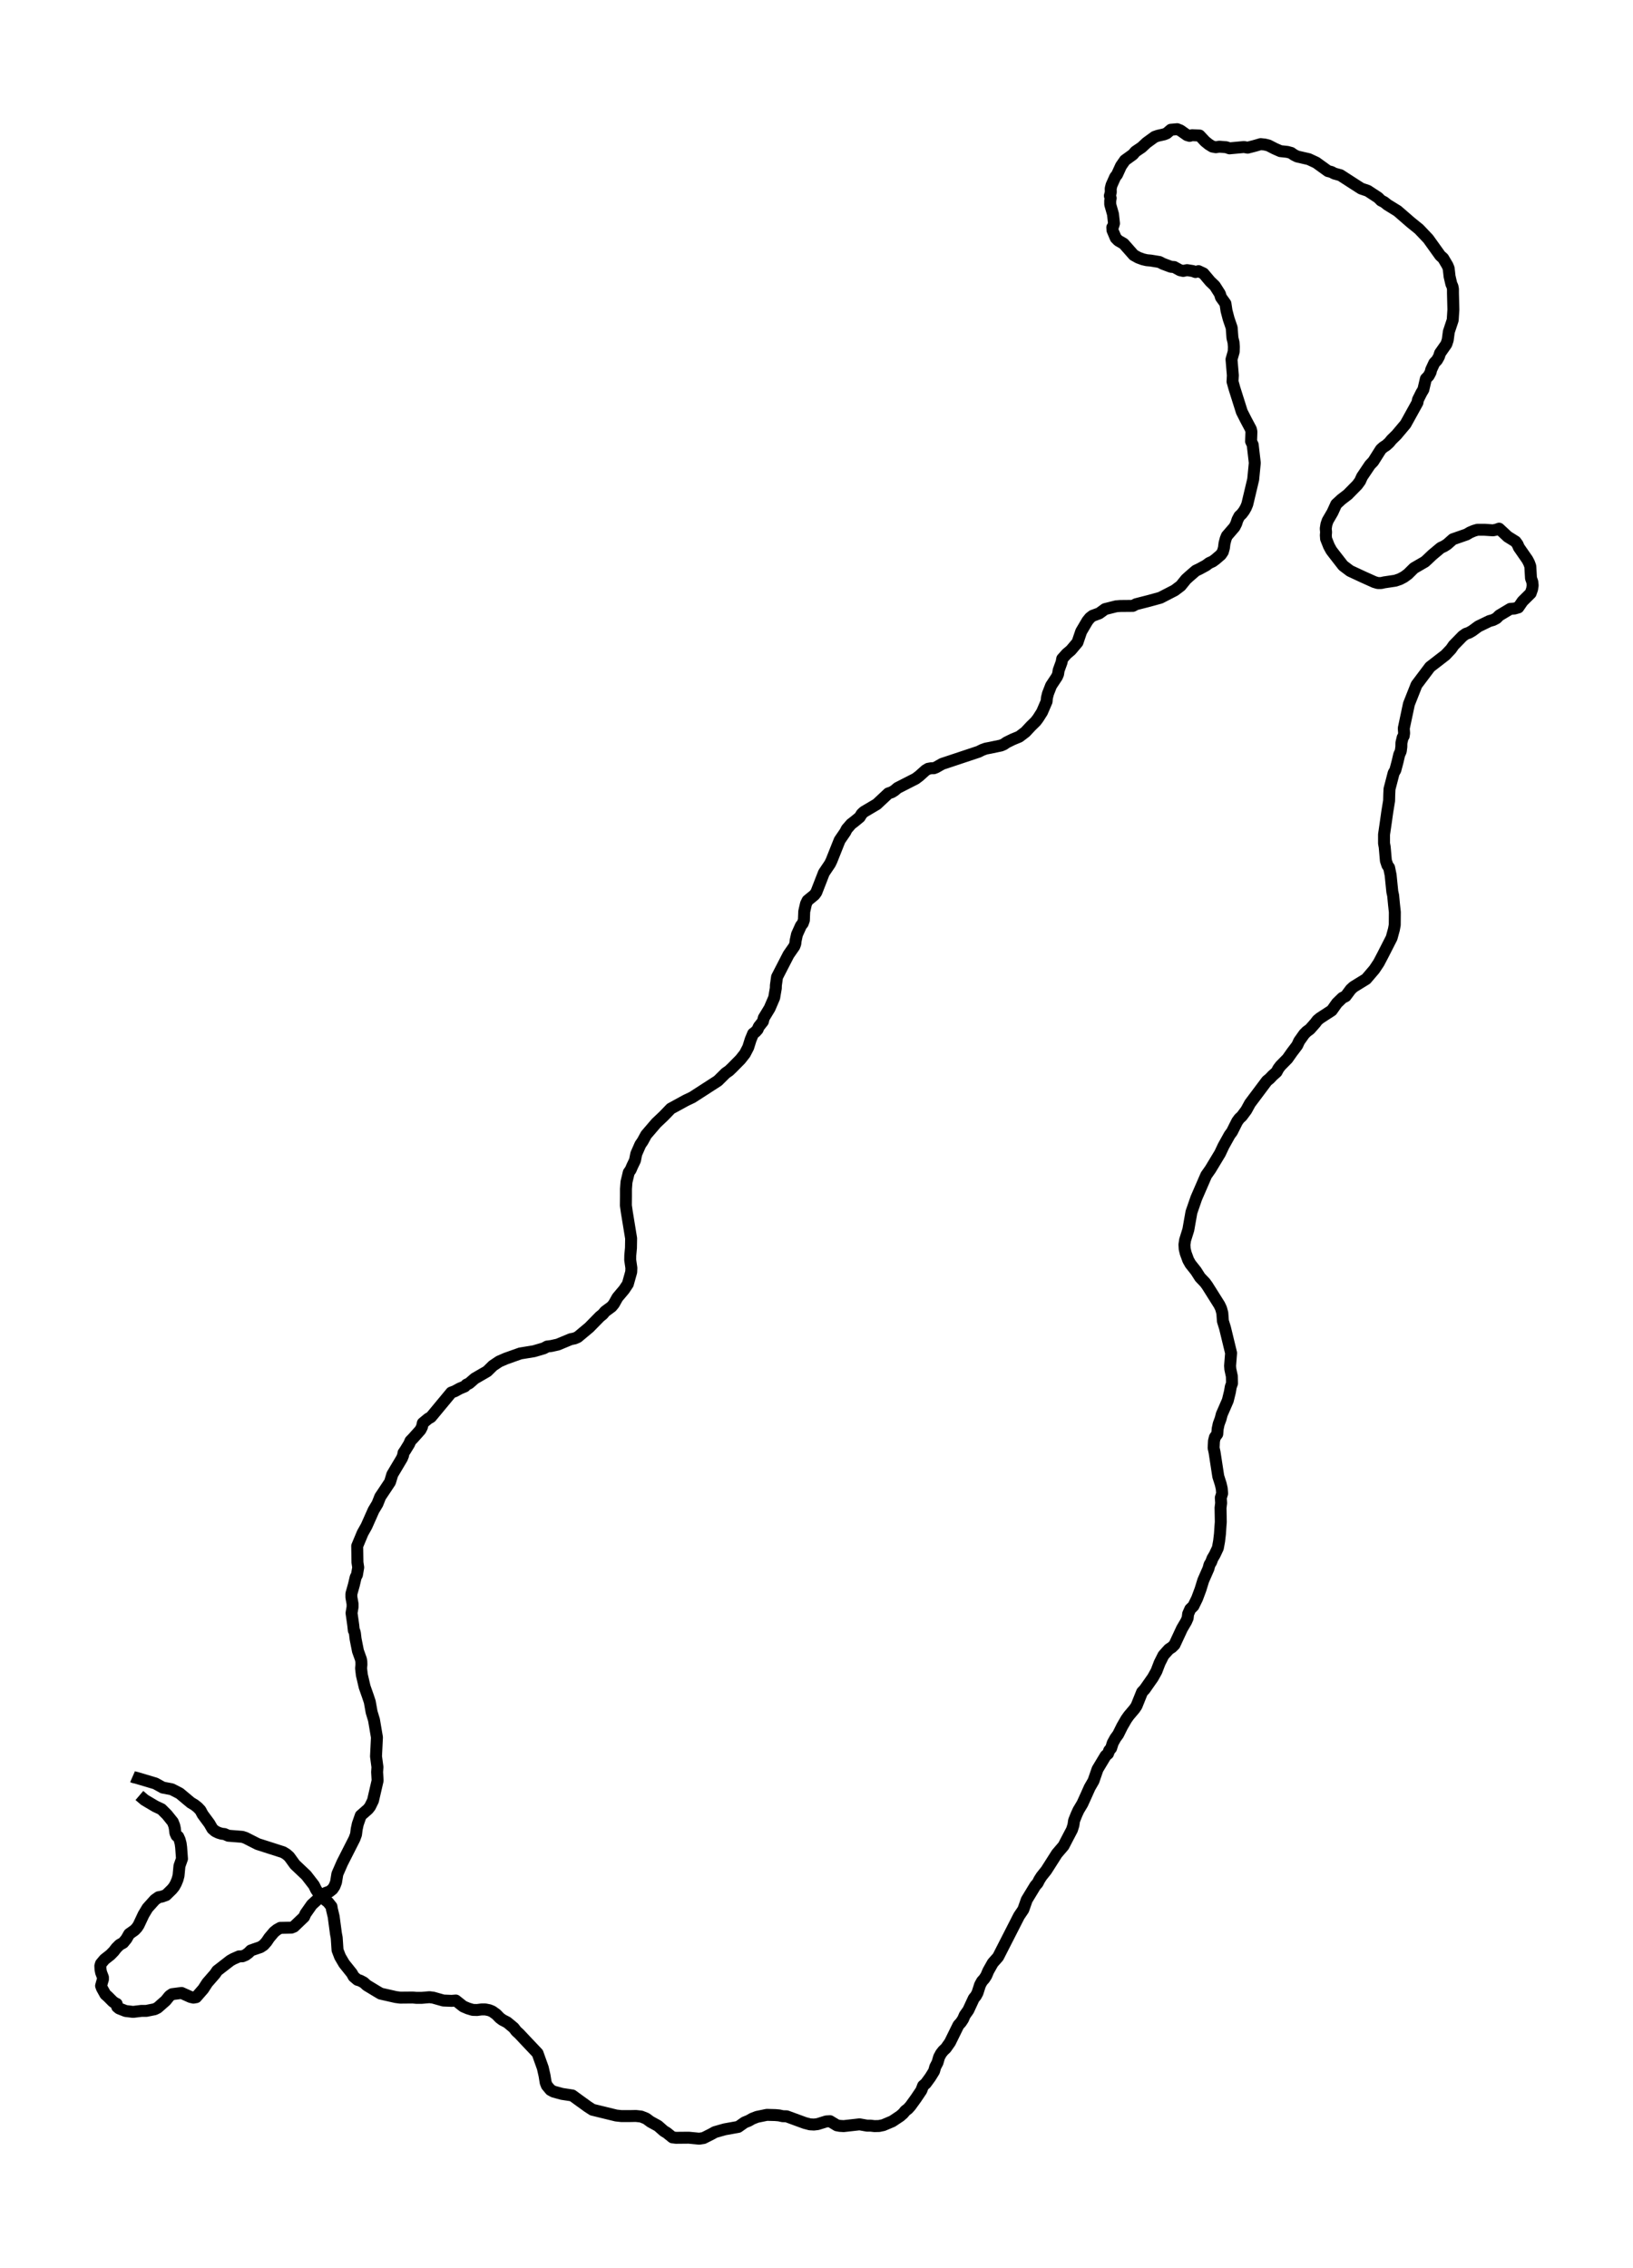 <?xml version="1.0" encoding="utf-8" standalone="no"?>
<!DOCTYPE svg PUBLIC "-//W3C//DTD SVG 1.1//EN"
  "http://www.w3.org/Graphics/SVG/1.1/DTD/svg11.dtd">
<svg xmlns:xlink="http://www.w3.org/1999/xlink" width="409.583pt" height="568.8pt" viewBox="0 0 409.583 568.8" xmlns="http://www.w3.org/2000/svg" version="1.1">
 <defs>
  <style type="text/css">*{stroke-linejoin: round; stroke-linecap: butt}</style>
 </defs>
 <g id="figure_1">
  <g id="patch_1">
   <path d="M 0 568.8 
L 409.583 568.8 
L 409.583 0 
L 0 0 
z
" style="fill: #ffffff"/>
  </g>
  <g id="axes_1">
   <g id="LineCollection_1">
    <path d="M 33.246 445.6 
L 33.563 445.739 
L 34.198 445.879 
L 38.98 447.304 
L 40.842 448.338 
L 43.063 448.758 
L 45.073 449.792 
L 47.845 452.111 
L 48.819 452.698 
L 49.623 453.341 
L 50.279 454.04 
L 50.829 455.074 
L 52.521 457.365 
L 53.262 458.651 
L 53.96 459.266 
L 54.764 459.657 
L 55.568 459.908 
L 56.309 459.992 
L 57.261 460.412 
L 60.773 460.691 
L 61.556 460.943 
L 64.645 462.508 
L 71.014 464.548 
L 71.839 465.051 
L 72.559 465.694 
L 73.977 467.65 
L 76.812 470.333 
L 78.737 472.82 
L 79.287 473.938 
L 80.282 475.391 
L 81.636 476.565 
L 82.271 477.068 
L 83.138 478.158 
L 83.244 478.829 
L 83.688 480.701 
L 84.26 484.977 
L 84.45 485.983 
L 84.662 489.113 
L 85.297 490.762 
L 86.312 492.495 
L 88.259 494.926 
L 88.703 495.737 
L 89.655 496.547 
L 90.311 496.743 
L 91.221 497.218 
L 91.983 497.917 
L 94.522 499.454 
L 95.474 500.013 
L 99.283 500.879 
L 100.383 501.019 
L 103.514 500.991 
L 104.467 501.075 
L 105.736 501.075 
L 107.704 500.907 
L 108.635 501.019 
L 111.195 501.745 
L 113.269 501.829 
L 114.327 501.745 
L 116.189 503.227 
L 117.373 503.73 
L 118.58 504.093 
L 119.659 504.121 
L 120.738 503.981 
L 121.732 503.981 
L 122.727 504.177 
L 123.467 504.484 
L 124.483 505.211 
L 125.35 506.105 
L 126.027 506.608 
L 127.212 507.223 
L 128.863 508.593 
L 129.498 509.431 
L 130.238 510.102 
L 132.079 512.058 
L 134.83 514.964 
L 136.141 518.626 
L 136.586 520.582 
L 136.861 522.315 
L 137.157 523.069 
L 138.067 524.159 
L 138.829 524.578 
L 140.966 525.165 
L 143.547 525.556 
L 145.388 526.898 
L 147.44 528.379 
L 148.604 529.134 
L 154.55 530.587 
L 155.84 530.727 
L 157.999 530.727 
L 159.48 530.699 
L 160.792 530.839 
L 162.061 531.342 
L 163.161 532.152 
L 165.045 533.186 
L 166.505 534.472 
L 167.245 534.919 
L 168.663 536.065 
L 169.551 536.176 
L 172.746 536.148 
L 175.37 536.4 
L 176.47 536.232 
L 178.459 535.226 
L 179.306 534.751 
L 181.76 534.052 
L 185.167 533.438 
L 186.754 532.32 
L 187.79 531.9 
L 188.721 531.37 
L 189.885 530.922 
L 192.34 530.419 
L 194.455 530.475 
L 195.408 530.559 
L 196.296 530.755 
L 197.291 530.783 
L 201.861 532.459 
L 203.152 532.795 
L 204.146 532.851 
L 205.077 532.739 
L 207.235 532.068 
L 208.188 532.012 
L 209.901 533.046 
L 210.663 533.186 
L 211.615 533.242 
L 215.593 532.795 
L 217.476 533.13 
L 218.365 533.13 
L 219.338 533.242 
L 220.481 533.214 
L 221.56 532.99 
L 223.803 532.04 
L 225.771 530.727 
L 226.511 530.084 
L 227.061 529.413 
L 227.717 528.91 
L 228.352 528.211 
L 229.727 526.311 
L 231.082 524.299 
L 231.526 523.125 
L 232.203 522.538 
L 233.324 521.001 
L 234.277 519.464 
L 234.573 518.402 
L 235.144 517.312 
L 235.546 515.915 
L 236.033 515.02 
L 236.583 514.322 
L 237.239 513.707 
L 238.276 512.226 
L 240.391 507.922 
L 241.026 507.223 
L 241.555 506.413 
L 241.978 505.434 
L 242.867 504.177 
L 244.242 501.214 
L 244.771 500.572 
L 245.173 499.817 
L 245.808 497.833 
L 246.295 496.939 
L 246.908 496.24 
L 247.374 495.513 
L 247.882 494.312 
L 249.003 492.327 
L 250.336 490.818 
L 255.584 480.534 
L 256.663 478.941 
L 257.53 476.481 
L 259.667 472.96 
L 260.26 472.289 
L 260.662 471.479 
L 261.233 470.584 
L 262.418 469.103 
L 265.084 464.911 
L 266.756 462.955 
L 267.856 460.831 
L 268.871 458.902 
L 269.231 457.757 
L 269.4 456.611 
L 270.014 455.074 
L 270.501 454.012 
L 271.474 452.391 
L 272.363 450.434 
L 273.315 448.31 
L 274.267 446.662 
L 275.283 443.727 
L 277.314 440.345 
L 277.906 439.842 
L 278.202 439.032 
L 278.689 438.445 
L 279.091 437.159 
L 279.768 435.93 
L 280.445 435.008 
L 281.461 432.967 
L 282.498 431.179 
L 283.111 430.312 
L 284.55 428.608 
L 285.058 427.853 
L 286.454 424.388 
L 287.089 423.717 
L 289.163 420.754 
L 290.051 419.161 
L 290.856 417.065 
L 291.808 415.165 
L 293.183 413.628 
L 293.924 413.153 
L 294.58 412.51 
L 296.463 408.458 
L 297.499 406.697 
L 297.88 405.831 
L 298.007 404.769 
L 298.536 403.567 
L 299.319 402.812 
L 300.25 400.912 
L 301.096 398.648 
L 301.795 396.384 
L 303.107 393.394 
L 303.36 392.444 
L 303.784 391.745 
L 304.101 390.879 
L 304.651 389.957 
L 305.455 388.252 
L 305.773 386.519 
L 305.984 384.703 
L 306.111 382.802 
L 306.196 381.712 
L 306.132 378.163 
L 306.28 376.989 
L 306.196 375.648 
L 306.534 374.558 
L 306.429 373.328 
L 306.175 372.21 
L 305.561 370.282 
L 304.63 364.217 
L 304.397 363.155 
L 304.482 361.423 
L 304.715 360.472 
L 305.307 359.662 
L 305.413 358.348 
L 305.667 357.147 
L 306.153 355.833 
L 306.429 354.743 
L 307.127 353.15 
L 307.952 351.25 
L 308.481 349.098 
L 308.693 347.84 
L 309.01 346.946 
L 308.968 345.185 
L 308.587 343.397 
L 308.523 342.558 
L 308.777 339.344 
L 307.254 333.056 
L 306.725 331.351 
L 306.577 329.311 
L 306.259 328.165 
L 305.836 327.271 
L 302.81 322.464 
L 302.239 321.682 
L 300.991 320.368 
L 299.975 318.775 
L 298.579 317.014 
L 298.028 316.036 
L 297.394 314.304 
L 297.14 313.242 
L 297.076 312.152 
L 297.246 311.006 
L 298.05 308.435 
L 298.832 304.019 
L 300.06 300.47 
L 302.535 294.768 
L 303.593 293.259 
L 306.005 289.263 
L 306.873 287.418 
L 308.396 284.679 
L 309.01 283.841 
L 310.301 281.27 
L 310.83 280.543 
L 311.464 279.956 
L 312.586 278.447 
L 313.517 276.742 
L 317.749 271.097 
L 318.468 270.51 
L 319.208 269.728 
L 320.182 268.861 
L 320.626 268.023 
L 321.176 267.296 
L 322.911 265.536 
L 324.012 263.971 
L 325.366 262.182 
L 325.852 261.12 
L 327.101 259.359 
L 327.736 258.717 
L 328.54 258.13 
L 329.873 256.62 
L 330.423 255.894 
L 331.057 255.363 
L 334.02 253.434 
L 335.332 251.59 
L 336.686 250.276 
L 337.511 249.857 
L 338.781 248.152 
L 339.479 247.51 
L 342.653 245.553 
L 344.705 243.15 
L 345.805 241.501 
L 346.906 239.405 
L 349.043 235.213 
L 349.614 233.117 
L 349.825 231.971 
L 349.847 228.757 
L 349.635 226.801 
L 349.423 224.593 
L 349.212 223.643 
L 348.789 219.451 
L 348.408 217.606 
L 347.985 217.019 
L 347.604 215.873 
L 347.308 212.464 
L 347.138 211.514 
L 347.138 209.306 
L 347.561 206.399 
L 347.963 203.549 
L 348.408 200.838 
L 348.45 199.161 
L 348.514 197.875 
L 349.55 193.879 
L 349.974 193.152 
L 350.524 191.084 
L 350.947 189.268 
L 351.328 188.429 
L 351.476 187.311 
L 351.497 186.305 
L 351.814 184.964 
L 352.068 184.601 
L 352.174 183.874 
L 352.089 182.672 
L 353.38 176.58 
L 355.284 171.773 
L 358.67 167.273 
L 362.542 164.283 
L 363.938 162.802 
L 364.594 161.851 
L 366.858 159.532 
L 367.641 158.973 
L 368.445 158.693 
L 369.271 158.218 
L 370.794 157.1 
L 372.592 156.234 
L 373.566 155.759 
L 374.476 155.507 
L 375.343 155.06 
L 376.041 154.362 
L 378.792 152.713 
L 379.85 152.629 
L 380.823 152.349 
L 381.881 150.812 
L 383.912 148.8 
L 384.272 147.766 
L 384.42 146.844 
L 384.336 145.977 
L 383.997 145.027 
L 383.828 142.037 
L 383.51 141.171 
L 383.087 140.36 
L 380.95 137.286 
L 380.633 136.531 
L 380.125 135.833 
L 378.157 134.603 
L 375.999 132.591 
L 375.301 132.842 
L 374.476 133.01 
L 372.339 132.87 
L 370.561 132.87 
L 369.694 133.122 
L 368.699 133.541 
L 367.853 134.044 
L 364.404 135.246 
L 362.986 136.503 
L 362.203 137.006 
L 361.357 137.398 
L 359.22 139.186 
L 358.014 140.332 
L 357.4 140.891 
L 354.65 142.484 
L 353.126 143.993 
L 352.132 144.72 
L 351.116 145.251 
L 349.974 145.642 
L 347.181 146.061 
L 346.44 146.229 
L 345.551 146.229 
L 344.705 145.977 
L 341.849 144.692 
L 338.611 143.183 
L 336.876 141.869 
L 334.549 138.879 
L 333.914 138.04 
L 333.321 136.951 
L 332.602 135.134 
L 332.539 134.24 
L 332.602 133.485 
L 332.517 132.563 
L 332.687 131.501 
L 333.004 130.579 
L 334.21 128.51 
L 335.141 126.47 
L 336.432 125.269 
L 338.04 124.039 
L 340.431 121.607 
L 341.129 120.657 
L 341.616 119.567 
L 343.605 116.605 
L 344.43 115.739 
L 346.355 112.692 
L 346.99 112.133 
L 347.688 111.686 
L 348.45 110.988 
L 349.021 110.289 
L 350.249 109.087 
L 352.534 106.376 
L 355.517 100.982 
L 355.644 100.256 
L 356.512 98.523 
L 356.998 97.713 
L 357.633 95.002 
L 358.331 94.275 
L 358.818 93.353 
L 358.966 92.71 
L 359.749 91.033 
L 360.426 90.307 
L 360.913 89.44 
L 361.188 88.574 
L 362.775 86.31 
L 363.113 85.276 
L 363.388 83.208 
L 364.362 80.274 
L 364.531 77.647 
L 364.425 73.538 
L 364.425 72.504 
L 364.298 71.834 
L 364.023 71.247 
L 363.579 69.346 
L 363.346 67.306 
L 363.05 66.579 
L 361.971 64.763 
L 361.23 64.092 
L 358.226 59.9 
L 355.919 57.469 
L 353.846 55.792 
L 350.524 52.913 
L 348.894 51.907 
L 347.985 51.348 
L 347.181 50.705 
L 346.377 50.286 
L 345.657 49.56 
L 343.055 47.855 
L 341.404 47.296 
L 339.098 45.815 
L 336.199 43.942 
L 334.676 43.523 
L 333.935 43.132 
L 333.068 42.908 
L 330.127 40.784 
L 328.265 39.918 
L 325.345 39.247 
L 324.562 38.856 
L 323.842 38.353 
L 322.911 38.101 
L 321.134 37.906 
L 319.737 37.291 
L 318.151 36.48 
L 317.241 36.257 
L 316.204 36.145 
L 314.765 36.564 
L 312.924 37.039 
L 312.014 36.872 
L 308.375 37.207 
L 307.55 36.927 
L 305.815 36.788 
L 304.947 36.927 
L 304.08 36.76 
L 303.17 36.201 
L 302.239 35.446 
L 300.885 33.993 
L 299.002 33.909 
L 298.367 34.077 
L 297.711 33.881 
L 296.039 32.707 
L 295.257 32.4 
L 293.67 32.54 
L 292.633 33.434 
L 291.998 33.686 
L 290.411 34.049 
L 289.607 34.328 
L 287.576 35.81 
L 286.349 36.955 
L 284.783 38.017 
L 284.169 38.744 
L 282.159 40.197 
L 281.165 41.623 
L 280.17 43.802 
L 279.705 44.389 
L 278.795 46.429 
L 278.583 47.268 
L 278.605 48.246 
L 278.372 49.112 
L 278.583 49.699 
L 278.456 50.314 
L 278.456 51.264 
L 279.155 53.724 
L 279.409 56.043 
L 279.218 56.686 
L 278.985 57.021 
L 279.028 57.748 
L 279.853 59.704 
L 280.488 60.347 
L 281.842 61.13 
L 284.36 63.98 
L 285.523 64.623 
L 286.666 65.042 
L 287.639 65.266 
L 288.613 65.35 
L 290.813 65.713 
L 291.681 66.16 
L 293.691 66.915 
L 294.495 66.971 
L 295.976 67.781 
L 296.759 67.949 
L 297.732 67.753 
L 299.171 67.977 
L 299.848 68.228 
L 300.61 68.005 
L 301.858 68.592 
L 303.53 70.576 
L 304.693 71.694 
L 305.963 73.678 
L 306.238 74.572 
L 307.359 76.137 
L 307.635 77.954 
L 308.164 79.966 
L 308.925 82.202 
L 309.116 84.745 
L 309.391 85.891 
L 309.475 86.981 
L 309.433 88.211 
L 308.883 90.139 
L 309.221 94.135 
L 309.137 95.7 
L 309.623 97.433 
L 311.105 102.128 
L 311.464 103.274 
L 312.501 105.314 
L 313.749 107.662 
L 313.876 108.277 
L 313.792 110.708 
L 314.194 111.547 
L 314.723 116.102 
L 314.321 120.238 
L 312.84 126.47 
L 312.48 127.337 
L 312.014 128.147 
L 311.464 128.874 
L 310.851 129.461 
L 310.385 130.355 
L 310.068 131.333 
L 309.645 132.172 
L 307.719 134.407 
L 307.423 135.134 
L 307.127 136.252 
L 306.979 137.426 
L 306.704 138.404 
L 306.217 139.13 
L 304.884 140.276 
L 304.164 140.807 
L 303.255 141.226 
L 302.472 141.813 
L 300.821 142.708 
L 299.933 143.127 
L 298.282 144.552 
L 297.457 145.307 
L 296.145 146.928 
L 294.622 148.074 
L 291.046 149.918 
L 288.211 150.701 
L 284.931 151.539 
L 284.148 151.958 
L 280.974 151.986 
L 279.938 152.07 
L 277.166 152.769 
L 275.706 153.831 
L 274.034 154.445 
L 273.378 154.949 
L 272.743 155.731 
L 271.178 158.386 
L 270.247 161.125 
L 268.596 163.081 
L 267.538 163.975 
L 266.417 165.233 
L 266.269 166.072 
L 265.528 168.112 
L 265.38 169.09 
L 265.084 169.761 
L 263.624 171.968 
L 262.841 173.981 
L 262.587 175.015 
L 262.503 175.937 
L 261.36 178.592 
L 260.366 180.157 
L 259.773 180.939 
L 258.525 182.169 
L 257.192 183.594 
L 255.647 184.768 
L 253.954 185.467 
L 252.431 186.221 
L 251.796 186.669 
L 251.077 186.976 
L 248.284 187.563 
L 247.247 187.759 
L 246.337 188.094 
L 245.448 188.541 
L 236.308 191.587 
L 234.784 192.454 
L 234.213 192.677 
L 233.578 192.677 
L 232.795 192.817 
L 232.14 193.208 
L 230.616 194.578 
L 229.664 195.304 
L 225.115 197.624 
L 224.395 198.239 
L 223.697 198.686 
L 222.808 198.993 
L 219.91 201.704 
L 216.693 203.605 
L 216.143 204.108 
L 215.636 204.946 
L 214.239 206.092 
L 213.498 206.651 
L 212.377 207.936 
L 212.017 208.663 
L 210.6 210.731 
L 208.547 215.873 
L 208.166 216.656 
L 206.643 218.92 
L 204.739 223.81 
L 204.273 224.453 
L 202.559 225.851 
L 202.157 226.661 
L 201.713 228.617 
L 201.628 230.797 
L 201.332 231.608 
L 200.888 232.167 
L 199.893 234.374 
L 199.555 235.94 
L 199.47 236.694 
L 199.237 237.337 
L 197.777 239.433 
L 194.9 245.022 
L 194.604 247.118 
L 194.582 247.873 
L 194.329 249.326 
L 194.18 250.221 
L 193.038 252.876 
L 191.578 255.279 
L 191.345 256.201 
L 190.329 257.487 
L 190.012 258.213 
L 189.483 258.8 
L 188.891 259.248 
L 188.277 260.729 
L 187.663 262.685 
L 186.838 264.278 
L 185.717 265.703 
L 183.622 267.827 
L 182.86 268.554 
L 182.014 269.141 
L 180.067 271.069 
L 174.397 274.73 
L 173.614 275.233 
L 172.027 275.988 
L 168.24 278.056 
L 166.462 279.9 
L 164.6 281.661 
L 162.061 284.624 
L 161.194 286.217 
L 160.601 287.083 
L 159.586 289.403 
L 159.268 291.023 
L 158.57 292.477 
L 158.189 293.371 
L 157.702 294.07 
L 157.131 296.473 
L 157.004 298.234 
L 157.004 299.995 
L 156.983 302.342 
L 157.216 303.991 
L 158.295 310.587 
L 158.253 313.018 
L 158.083 314.835 
L 158.062 315.98 
L 158.358 318.02 
L 158.316 319.027 
L 157.47 322.045 
L 156.539 323.442 
L 154.867 325.427 
L 153.978 327.019 
L 153.407 327.718 
L 151.778 328.92 
L 151.164 329.647 
L 150.466 330.205 
L 147.779 332.944 
L 144.901 335.348 
L 144.118 335.683 
L 143.145 335.879 
L 139.929 337.22 
L 138.3 337.584 
L 137.221 337.723 
L 136.395 338.17 
L 133.92 338.897 
L 130.492 339.456 
L 126.874 340.742 
L 125.202 341.468 
L 123.615 342.53 
L 122.198 343.928 
L 119.066 345.744 
L 117.691 346.946 
L 116.993 347.281 
L 116.569 347.728 
L 115.3 348.259 
L 114.073 348.93 
L 113.184 349.265 
L 108.085 355.414 
L 107.365 355.833 
L 106.053 356.923 
L 105.842 357.873 
L 105.44 358.656 
L 103.62 360.696 
L 102.943 361.395 
L 102.626 362.149 
L 101.631 363.77 
L 101.208 364.385 
L 101.102 365.028 
L 100.806 365.754 
L 98.394 369.807 
L 97.823 371.707 
L 96.342 373.943 
L 95.368 375.396 
L 94.67 377.157 
L 93.697 378.778 
L 91.919 382.774 
L 90.946 384.507 
L 89.592 387.749 
L 89.655 391.857 
L 89.846 393.115 
L 89.528 394.987 
L 89.211 395.574 
L 88.767 397.474 
L 88.132 399.738 
L 88.132 400.577 
L 88.428 402.253 
L 88.428 403.064 
L 88.174 404.573 
L 88.597 407.563 
L 88.745 408.933 
L 88.894 409.156 
L 89.021 409.659 
L 89.19 411.085 
L 89.782 414.075 
L 90.523 416.143 
L 90.629 416.73 
L 90.65 417.485 
L 90.565 418.435 
L 90.756 420.084 
L 91.454 423.074 
L 92.279 425.422 
L 92.744 426.819 
L 93.21 429.418 
L 93.802 431.374 
L 94.543 435.734 
L 94.31 440.513 
L 94.67 443.196 
L 94.585 444.454 
L 94.712 446.578 
L 93.549 451.608 
L 92.808 453.117 
L 92.3 453.76 
L 90.48 455.353 
L 89.74 457.477 
L 89.465 458.763 
L 89.296 460.104 
L 88.894 461.194 
L 87.984 462.983 
L 85.826 467.231 
L 84.619 469.997 
L 84.281 472.066 
L 83.9 473.072 
L 83.392 473.826 
L 82.652 474.413 
L 81.7 474.748 
L 80.895 475.252 
L 78.208 477.711 
L 76.621 479.975 
L 76.262 480.785 
L 73.723 483.216 
L 73.088 483.468 
L 70.295 483.524 
L 69.491 483.971 
L 68.75 484.558 
L 67.523 486.011 
L 66.867 486.989 
L 66.127 487.828 
L 65.323 488.359 
L 63.757 488.89 
L 62.91 489.197 
L 62.36 489.756 
L 61.62 490.315 
L 60.816 490.65 
L 59.948 490.678 
L 58.488 491.321 
L 57.748 491.74 
L 54.468 494.284 
L 53.939 495.066 
L 51.992 497.302 
L 50.977 498.867 
L 49.199 500.907 
L 48.522 501.019 
L 47.782 500.851 
L 45.539 499.845 
L 43.169 500.152 
L 42.513 500.6 
L 41.561 501.773 
L 39.53 503.562 
L 38.789 503.925 
L 36.694 504.345 
L 35.467 504.345 
L 33.394 504.596 
L 31.511 504.372 
L 29.881 503.73 
L 29.395 503.338 
L 29.268 502.584 
L 28.887 502.416 
L 28.294 501.997 
L 27.067 500.767 
L 26.432 500.208 
L 25.565 498.643 
L 25.353 498.056 
L 25.628 497.05 
L 25.819 496.435 
L 25.819 495.932 
L 25.353 494.703 
L 25.205 493.92 
L 25.163 493.054 
L 25.332 492.495 
L 26.221 491.433 
L 27.681 490.287 
L 28.527 489.421 
L 29.204 488.554 
L 29.987 487.772 
L 30.897 487.269 
L 31.701 486.291 
L 32.399 485.061 
L 33.775 484.083 
L 34.346 483.468 
L 34.769 482.825 
L 36.017 480.17 
L 36.991 478.549 
L 38.853 476.481 
L 39.763 475.838 
L 40.63 475.671 
L 41.646 475.307 
L 43.106 473.882 
L 43.656 473.211 
L 44.121 472.373 
L 44.523 471.395 
L 44.777 470.445 
L 45.01 467.985 
L 45.645 466.197 
L 45.433 463.318 
L 45.306 462.368 
L 45.052 461.418 
L 44.693 460.635 
L 44.291 460.412 
L 43.994 459.741 
L 43.846 458.539 
L 43.698 457.868 
L 43.338 456.946 
L 41.878 455.13 
L 40.503 453.76 
L 38.958 453.033 
L 36.271 451.44 
L 34.959 450.323 
L 34.959 450.323 
" clip-path="url(#p2c00b9bb3a)" style="fill: none; stroke: #000000; stroke-width: 3"/>
   </g>
  </g>
 </g>
 <defs>
  <clipPath id="p2c00b9bb3a">
   <rect x="7.2" y="7.2" width="395.183" height="554.4"/>
  </clipPath>
 </defs>
</svg>
